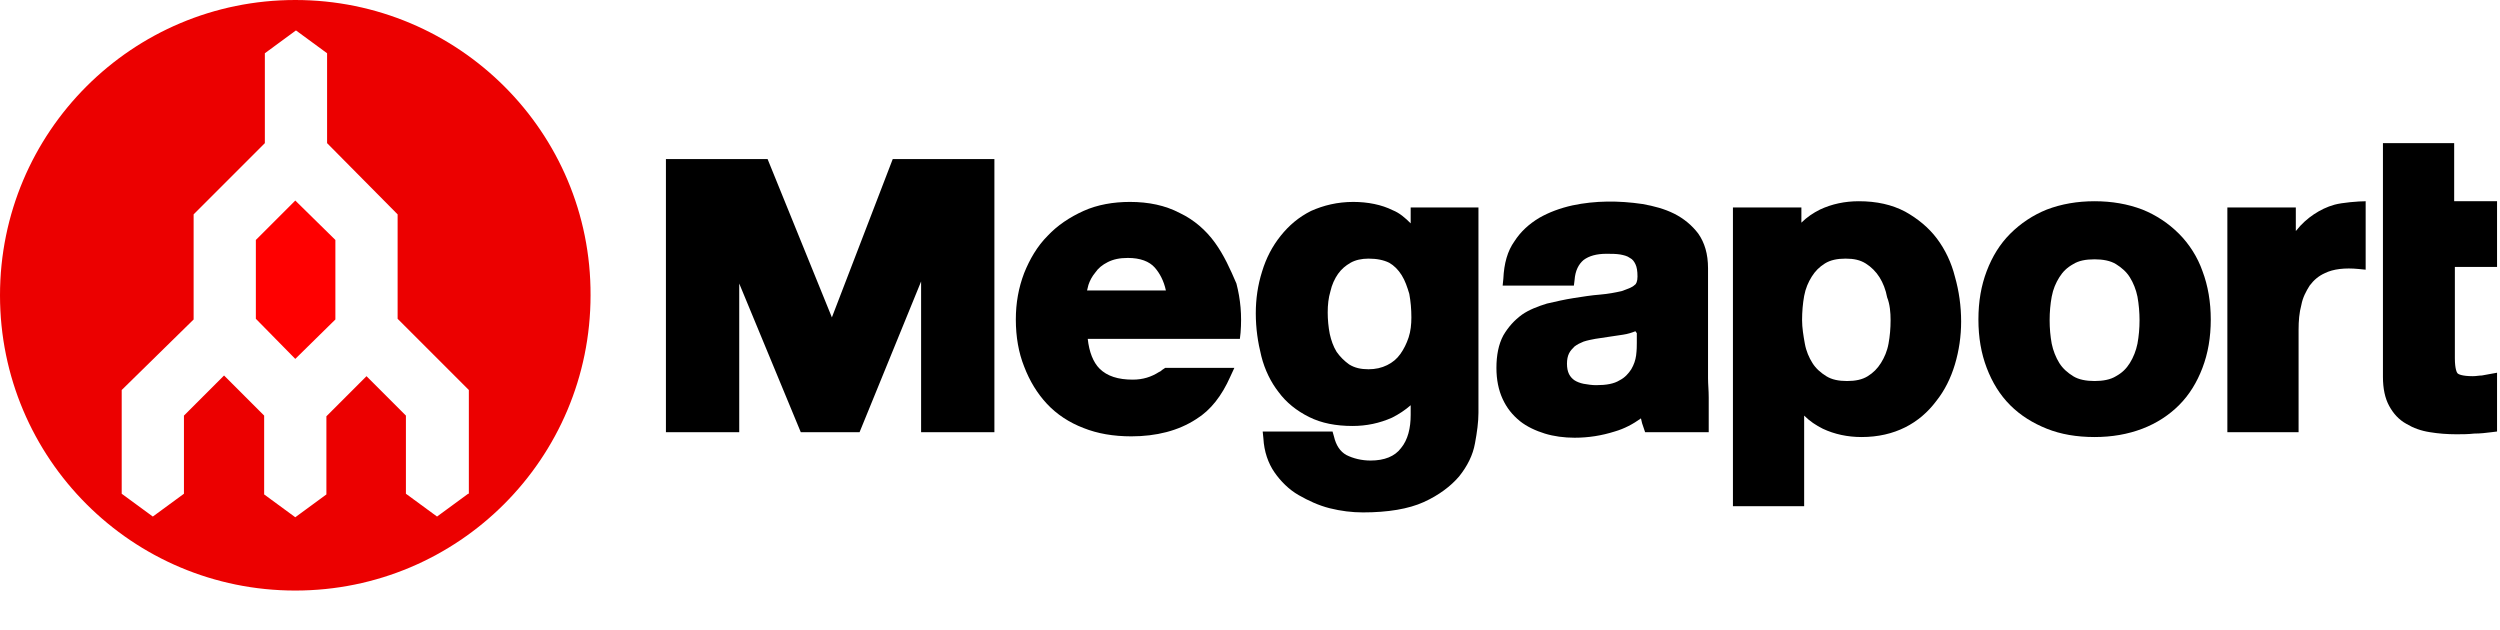 <svg width="254" height="64" viewBox="0 0 254 64" fill="none" xmlns="http://www.w3.org/2000/svg">
<path d="M84.52 32.248L77.986 16.159H67.658V43.911H75.106V28.806L81.359 43.911H87.331L93.584 28.595V43.911H101.031V16.159H90.703L84.52 32.248Z" fill="black"/>
<path d="M142.412 27.962C142.763 28.525 142.974 29.157 143.185 29.86C143.325 30.632 143.396 31.405 143.396 32.248C143.396 32.951 143.325 33.653 143.115 34.286C142.904 34.918 142.623 35.48 142.272 35.972C141.92 36.464 141.499 36.815 140.937 37.096C140.375 37.377 139.742 37.517 139.04 37.517C138.267 37.517 137.635 37.377 137.073 37.026C136.581 36.674 136.159 36.253 135.808 35.761C135.457 35.199 135.246 34.567 135.105 33.934C134.965 33.232 134.895 32.459 134.895 31.756C134.895 30.984 134.965 30.281 135.176 29.578C135.316 28.946 135.597 28.314 135.948 27.822C136.3 27.33 136.721 26.979 137.213 26.698C137.705 26.417 138.337 26.276 139.04 26.276C139.883 26.276 140.585 26.417 141.147 26.698C141.639 26.979 142.061 27.4 142.412 27.962ZM143.325 22.693C142.763 22.131 142.201 21.639 141.499 21.358C140.375 20.796 138.969 20.515 137.494 20.515C135.878 20.515 134.473 20.866 133.208 21.428C131.944 22.061 130.96 22.904 130.117 23.958C129.274 25.012 128.642 26.206 128.22 27.611C127.799 28.946 127.588 30.351 127.588 31.827C127.588 33.372 127.799 34.778 128.15 36.183C128.501 37.588 129.133 38.852 129.906 39.836C130.679 40.89 131.733 41.733 132.998 42.365C134.262 42.998 135.738 43.279 137.424 43.279C138.829 43.279 140.164 42.998 141.429 42.436C142.131 42.084 142.763 41.663 143.325 41.171V42.154C143.325 43.489 143.044 44.684 142.342 45.527C141.71 46.37 140.656 46.791 139.251 46.791C138.337 46.791 137.494 46.581 136.792 46.23C136.159 45.878 135.738 45.246 135.527 44.333L135.386 43.841H128.29L128.361 44.543C128.431 45.878 128.852 47.073 129.485 47.986C130.117 48.899 130.96 49.742 131.944 50.304C132.927 50.867 133.981 51.358 135.105 51.639C136.229 51.92 137.354 52.061 138.478 52.061C141.007 52.061 143.115 51.71 144.66 51.007C146.206 50.304 147.4 49.391 148.244 48.407C149.087 47.354 149.649 46.23 149.859 45.035C150.07 43.911 150.211 42.857 150.211 41.944V21.077H143.325V22.693Z" fill="black"/>
<path d="M192.084 32.529C192.084 33.372 192.014 34.145 191.874 34.918C191.733 35.691 191.452 36.323 191.101 36.885C190.749 37.447 190.328 37.869 189.766 38.22C189.204 38.572 188.501 38.712 187.658 38.712C186.815 38.712 186.112 38.572 185.55 38.22C184.988 37.869 184.496 37.447 184.145 36.885C183.794 36.323 183.513 35.691 183.372 34.918C183.232 34.145 183.091 33.302 183.091 32.529C183.091 31.686 183.162 30.843 183.302 30.07C183.443 29.297 183.724 28.665 184.075 28.103C184.426 27.541 184.848 27.119 185.41 26.768C185.972 26.417 186.674 26.276 187.518 26.276C188.361 26.276 188.993 26.417 189.555 26.768C190.117 27.119 190.609 27.611 190.96 28.173C191.311 28.735 191.592 29.438 191.733 30.211C192.014 30.913 192.084 31.756 192.084 32.529ZM196.792 24.239C195.948 23.115 194.824 22.201 193.56 21.499C192.225 20.796 190.679 20.445 188.852 20.445C187.447 20.445 186.112 20.726 184.918 21.288C184.215 21.639 183.583 22.061 183.021 22.623V21.077H176.066V51.429H183.302V42.225C183.864 42.787 184.496 43.209 185.199 43.56C186.393 44.122 187.728 44.403 189.133 44.403C190.82 44.403 192.295 44.052 193.56 43.419C194.824 42.787 195.878 41.874 196.721 40.749C197.564 39.696 198.197 38.431 198.618 37.026C199.04 35.621 199.251 34.145 199.251 32.67C199.251 31.124 199.04 29.578 198.618 28.103C198.267 26.698 197.635 25.363 196.792 24.239Z" fill="black"/>
<path d="M214.988 38.22C214.426 38.572 213.653 38.712 212.81 38.712C211.967 38.712 211.194 38.572 210.632 38.22C210.07 37.869 209.578 37.447 209.227 36.885C208.876 36.323 208.595 35.621 208.454 34.918C208.314 34.145 208.243 33.372 208.243 32.529C208.243 31.686 208.314 30.913 208.454 30.141C208.595 29.368 208.876 28.735 209.227 28.173C209.578 27.611 210 27.19 210.632 26.838C211.194 26.487 211.897 26.347 212.81 26.347C213.653 26.347 214.426 26.487 214.988 26.838C215.55 27.19 216.042 27.611 216.393 28.173C216.745 28.735 217.026 29.438 217.166 30.141C217.307 30.913 217.377 31.756 217.377 32.529C217.377 33.372 217.307 34.145 217.166 34.918C217.026 35.621 216.745 36.323 216.393 36.885C216.042 37.447 215.621 37.869 214.988 38.22ZM221.382 23.747C220.328 22.693 219.063 21.85 217.658 21.288C216.183 20.726 214.567 20.445 212.81 20.445C211.054 20.445 209.438 20.726 207.962 21.288C206.557 21.85 205.293 22.693 204.239 23.747C203.185 24.801 202.412 26.066 201.85 27.541C201.288 29.017 201.007 30.632 201.007 32.459C201.007 34.286 201.288 35.902 201.85 37.377C202.412 38.852 203.185 40.117 204.239 41.171C205.293 42.225 206.557 42.998 207.962 43.56C209.368 44.122 210.984 44.403 212.81 44.403C214.567 44.403 216.183 44.122 217.658 43.56C219.133 42.998 220.398 42.155 221.382 41.171C222.436 40.117 223.208 38.852 223.77 37.377C224.332 35.902 224.614 34.286 224.614 32.459C224.614 30.703 224.332 29.017 223.77 27.541C223.279 26.136 222.436 24.801 221.382 23.747Z" fill="black"/>
<path d="M253.7 27.119V20.445H249.344V14.543H242.107V38.29C242.107 39.485 242.318 40.468 242.74 41.241C243.161 42.014 243.723 42.646 244.496 43.068C245.199 43.489 245.972 43.77 246.885 43.911C247.728 44.051 248.641 44.122 249.555 44.122C250.117 44.122 250.749 44.122 251.381 44.051C252.014 44.051 252.576 43.981 253.138 43.911L253.7 43.841V37.869L252.927 38.009C252.646 38.08 252.435 38.08 252.154 38.15C251.873 38.15 251.592 38.22 251.241 38.22C250.117 38.22 249.765 38.009 249.695 37.939C249.625 37.869 249.414 37.517 249.414 36.393V27.119H253.7Z" fill="black"/>
<path d="M240.421 20.445C239.578 20.445 237.962 20.586 237.19 20.796C236.417 21.007 235.714 21.358 235.082 21.78C234.45 22.201 233.817 22.764 233.325 23.396C233.325 23.396 233.325 23.396 233.255 23.466V21.077H226.3V43.911H233.536V33.513C233.536 32.6 233.606 31.756 233.817 30.984C233.958 30.211 234.309 29.578 234.66 29.017C235.082 28.454 235.574 28.033 236.206 27.752C237.049 27.33 238.243 27.19 239.649 27.33L240.351 27.401V21.148V20.445" fill="black"/>
<path d="M112.552 26.628C113.114 26.347 113.747 26.206 114.59 26.206C115.855 26.206 116.768 26.557 117.33 27.19C117.822 27.752 118.243 28.525 118.454 29.508H110.445C110.515 29.297 110.515 29.157 110.585 28.946C110.726 28.525 110.936 28.103 111.288 27.681C111.569 27.26 111.99 26.909 112.552 26.628ZM123.442 24.66C122.529 23.396 121.335 22.342 119.859 21.639C118.384 20.866 116.698 20.515 114.801 20.515C113.114 20.515 111.499 20.796 110.093 21.428C108.688 22.061 107.424 22.904 106.44 23.958C105.386 25.012 104.613 26.347 104.051 27.752C103.489 29.227 103.208 30.773 103.208 32.459C103.208 34.215 103.489 35.831 104.051 37.236C104.613 38.712 105.386 39.977 106.37 41.03C107.353 42.084 108.618 42.927 110.093 43.489C111.499 44.051 113.114 44.333 114.941 44.333C117.47 44.333 119.719 43.77 121.545 42.576C123.021 41.663 124.145 40.187 124.988 38.29L125.41 37.377H118.384L118.173 37.517C118.032 37.588 117.962 37.728 117.751 37.799C116.979 38.29 116.136 38.571 115.082 38.571C113.606 38.571 112.482 38.22 111.709 37.447C111.077 36.815 110.655 35.761 110.515 34.426H125.972L126.042 33.794C126.182 32.037 126.042 30.422 125.62 28.806C124.988 27.33 124.356 25.925 123.442 24.66Z" fill="black"/>
<path d="M166.3 33.794V34.848C166.3 35.129 166.3 35.55 166.229 36.112C166.159 36.604 166.019 37.026 165.738 37.517C165.457 37.939 165.105 38.361 164.543 38.642C163.981 38.993 163.208 39.133 162.154 39.133C161.733 39.133 161.311 39.063 160.89 38.993C160.539 38.923 160.187 38.782 159.976 38.642C159.766 38.501 159.555 38.29 159.414 38.009C159.274 37.728 159.204 37.377 159.204 36.955C159.204 36.534 159.274 36.183 159.414 35.902C159.555 35.62 159.766 35.41 159.976 35.199C160.257 34.988 160.539 34.848 160.89 34.707C161.311 34.567 161.733 34.496 162.084 34.426C162.576 34.356 162.998 34.286 163.489 34.215C163.981 34.145 164.473 34.075 164.894 34.005C165.386 33.934 165.808 33.794 166.159 33.653C166.3 33.864 166.3 33.864 166.3 33.794ZM173.536 38.431V27.26C173.536 25.785 173.185 24.66 172.553 23.747C171.92 22.904 171.077 22.201 170.094 21.709C169.11 21.218 168.056 20.937 166.862 20.726C164.473 20.375 162.084 20.375 159.766 20.866C158.501 21.148 157.377 21.569 156.393 22.131C155.339 22.763 154.496 23.536 153.864 24.52C153.161 25.503 152.81 26.768 152.74 28.314L152.67 29.016H159.906L159.976 28.454C160.047 27.471 160.398 26.838 160.89 26.417C161.452 25.995 162.225 25.785 163.208 25.785C163.7 25.785 164.192 25.785 164.613 25.855C164.965 25.925 165.316 25.995 165.597 26.206C165.878 26.346 166.019 26.557 166.159 26.838C166.3 27.119 166.37 27.541 166.37 28.103C166.37 28.595 166.229 28.876 166.089 28.946C165.808 29.227 165.316 29.368 164.754 29.578C164.122 29.719 163.419 29.859 162.576 29.93C161.663 30 160.82 30.14 159.906 30.281C158.993 30.422 158.08 30.632 157.166 30.843C156.253 31.124 155.339 31.475 154.637 31.967C153.864 32.529 153.232 33.232 152.74 34.075C152.248 34.988 152.037 36.112 152.037 37.377C152.037 38.571 152.248 39.625 152.67 40.539C153.091 41.452 153.653 42.154 154.426 42.787C155.129 43.349 156.042 43.77 156.955 44.051C157.869 44.333 158.923 44.473 159.976 44.473C161.382 44.473 162.717 44.262 164.051 43.841C165.035 43.56 165.948 43.068 166.721 42.506C166.791 42.857 166.862 43.138 167.002 43.489L167.143 43.911H173.606V40.398C173.606 39.625 173.536 39.063 173.536 38.431Z" fill="black"/>
<path d="M25.995 24.379V32.389L30 36.464L34.075 32.459V24.379L30 20.375L25.995 24.379Z" fill="#FF0000"/>
<path d="M47.564 50.164L44.403 52.482L41.241 50.164V42.225L37.236 38.22L33.162 42.295V50.234L30 52.553L26.838 50.234V42.225L22.764 38.15L18.689 42.225V50.164L15.527 52.482L12.365 50.164V39.625L19.672 32.459V21.78L26.909 14.543V5.41L30.07 3.091L33.232 5.41V14.543L40.398 21.78V32.389L47.635 39.625V50.164H47.564ZM30 0C13.419 0 0 13.419 0 30C0 46.581 13.419 60 30 60C46.581 60 60 46.581 60 30C60.07 13.419 46.581 0 30 0Z" fill="#EC0000"/>
</svg>
